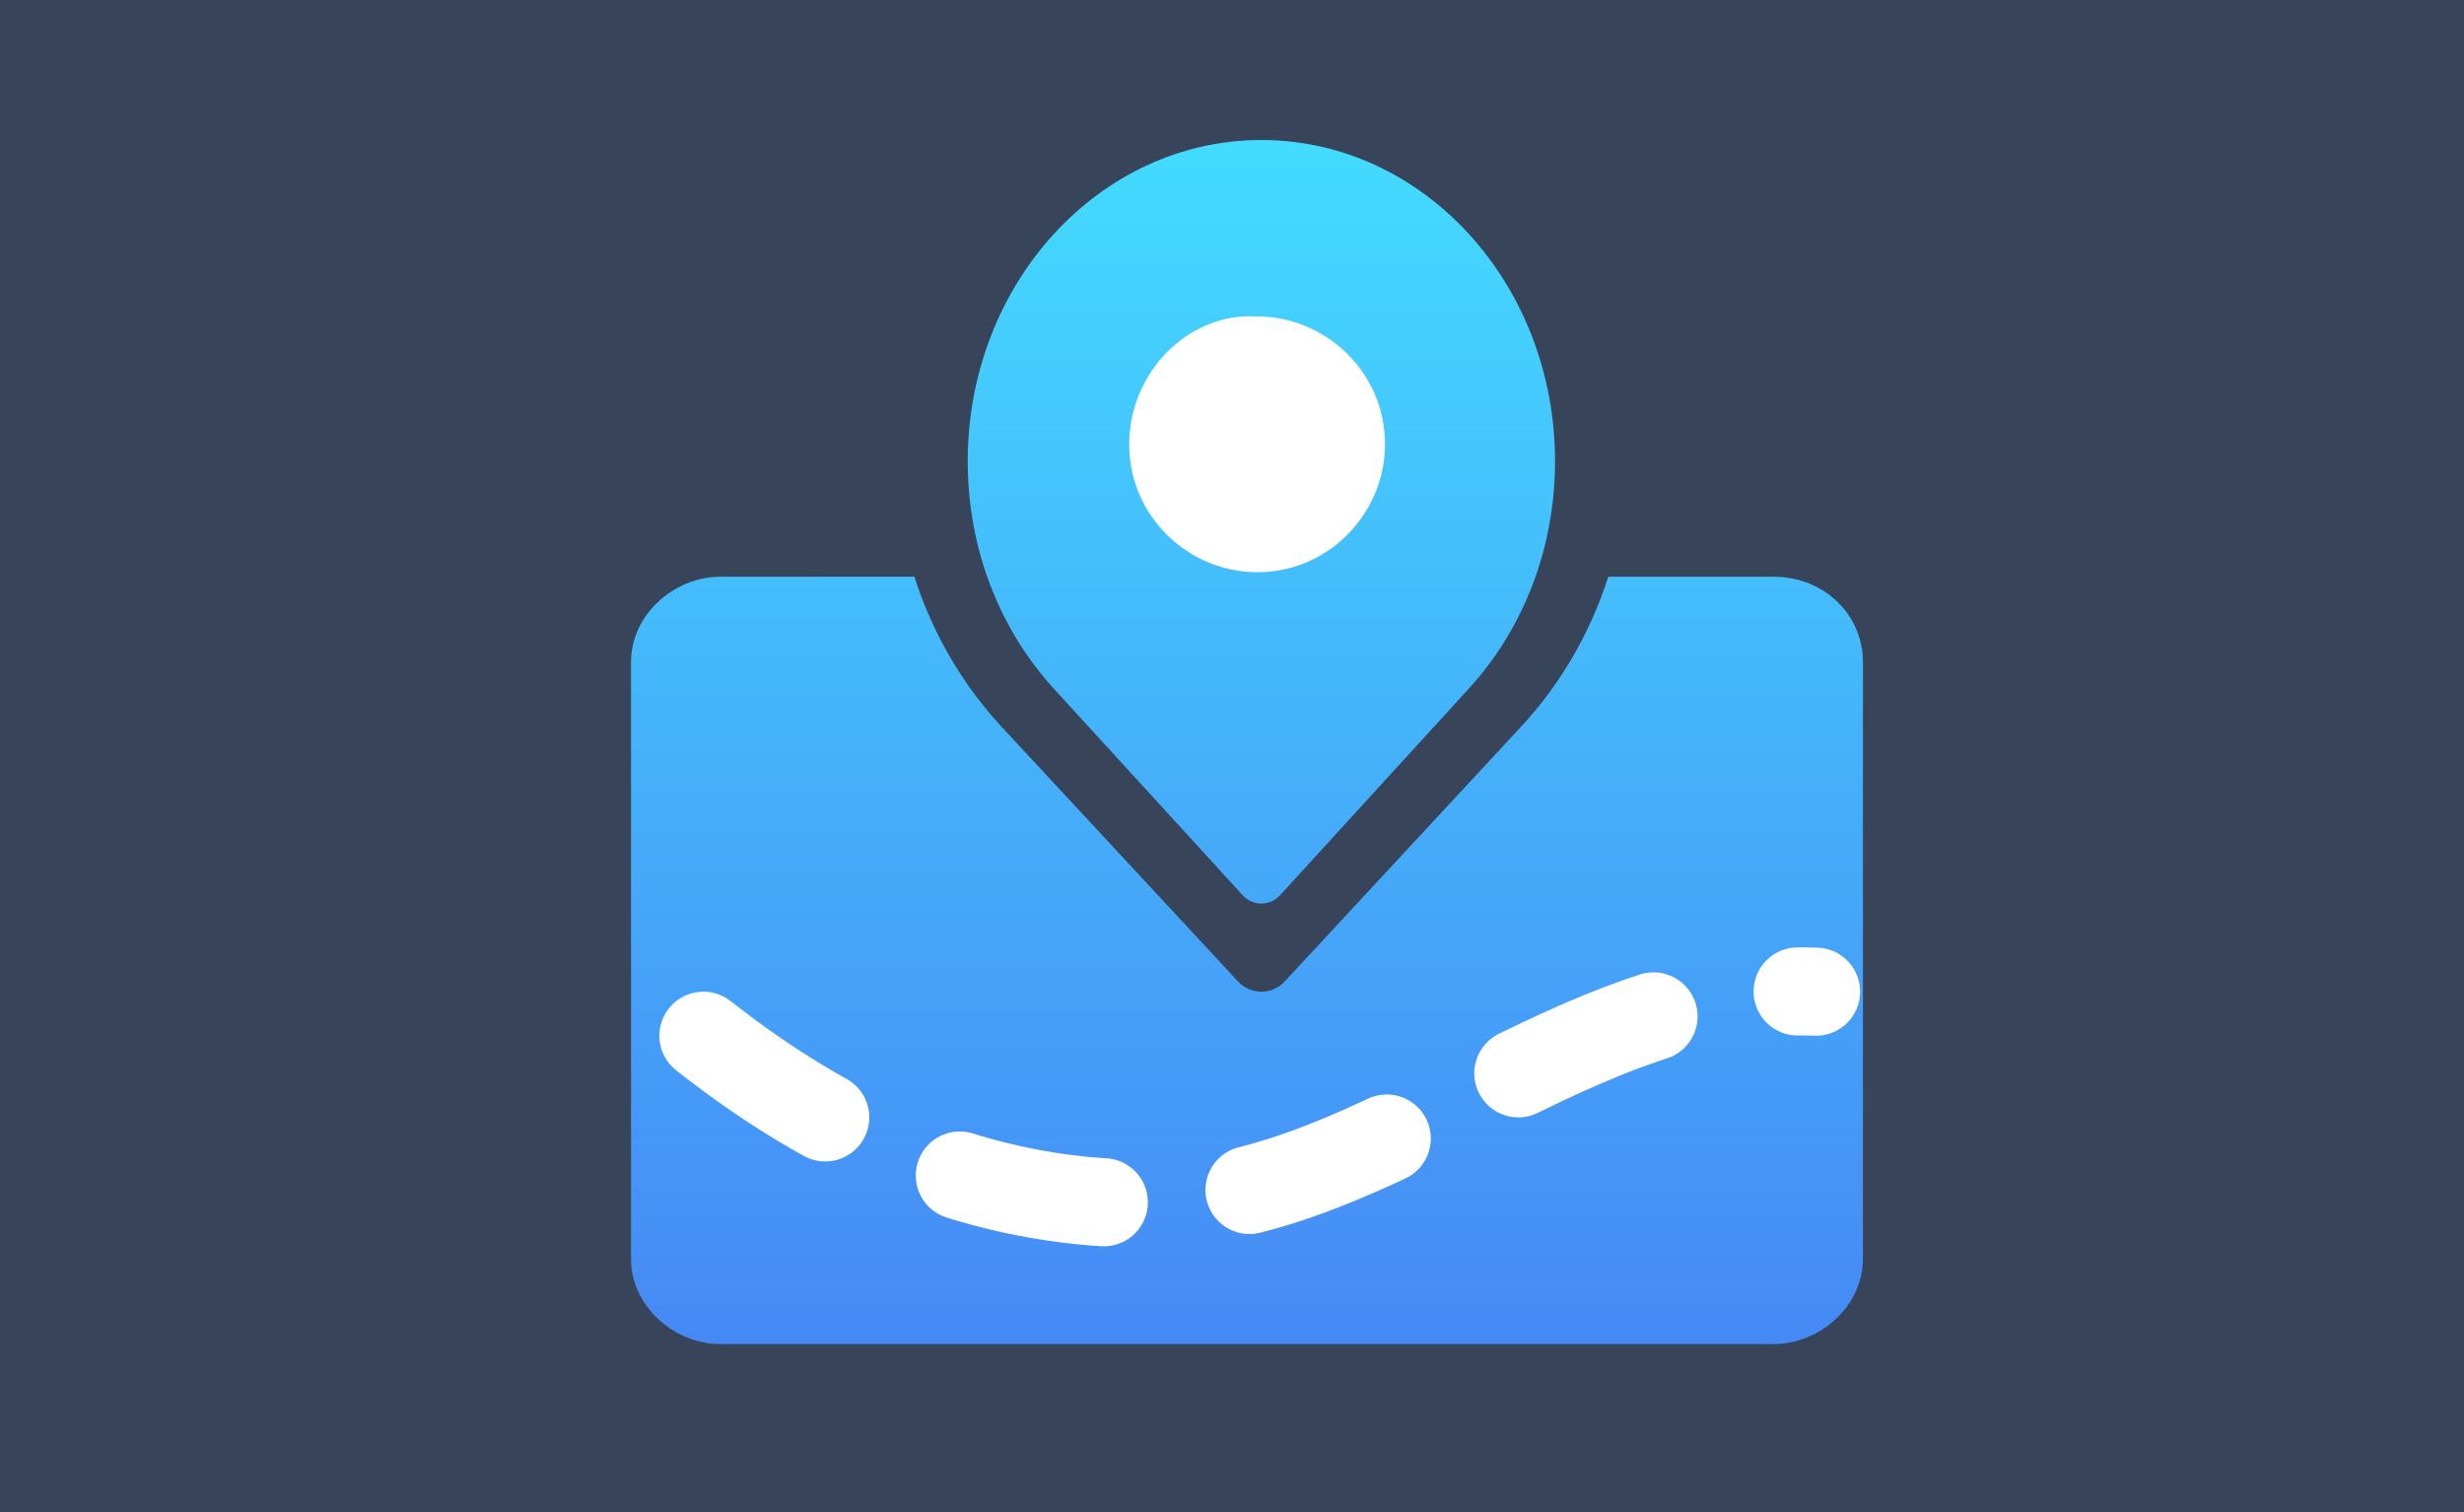 <?xml version="1.0" encoding="UTF-8"?>
<svg width="88px" height="54px" viewBox="0 0 88 54" version="1.1" xmlns="http://www.w3.org/2000/svg" xmlns:xlink="http://www.w3.org/1999/xlink">
    <rect x="0" y="0" width="88" height="54" fill="#333333" stroke="none"/>
    <!-- Generator: Sketch 63.1 (92452) - https://sketch.com -->
    <title>基础地图</title>
    <desc>Created with Sketch.</desc>
    <defs>
        <linearGradient x1="50%" y1="100%" x2="50%" y2="0%" id="linearGradient-1">
            <stop stop-color="#4689F5" offset="0%"></stop>
            <stop stop-color="#43DBFF" offset="100%"></stop>
        </linearGradient>
    </defs>
    <g id="dataA模块" stroke="none" stroke-width="1" fill="none" fill-rule="evenodd">
        <g id="基础地图">
            <rect id="矩形备份-28" fill="#4689F5" opacity="0.203" x="0" y="0" width="88" height="54"></rect>
            <g id="组件-地图" transform="translate(22.5, 5)">
                <path d="M10.155,15.595 C10.767,17.502 11.748,19.223 13.006,20.661 L13.28,20.965 L21.705,30.039 C21.92,30.278 22.227,30.415 22.549,30.415 C22.825,30.415 23.09,30.314 23.295,30.135 L23.392,30.039 L31.816,20.961 C33.205,19.466 34.284,17.638 34.94,15.596 L40.837,15.596 C42.664,15.596 44.034,16.967 44.034,18.641 L44.034,39.955 C44.034,41.63 42.511,43 40.837,43 L3.233,43 C1.558,43 0.036,41.63 0.036,39.955 L0.036,18.641 C0.036,16.967 1.558,15.596 3.233,15.596 L10.155,15.595 Z M22.548,0 C28.338,0 33.037,5.136 33.037,11.474 C33.037,14.643 31.862,17.511 29.962,19.588 L23.224,26.963 C23.052,27.157 22.806,27.268 22.549,27.268 C22.291,27.268 22.046,27.157 21.874,26.963 L15.134,19.591 C13.234,17.513 12.061,14.646 12.061,11.477 C12.061,5.139 16.759,0 22.548,0 Z" id="形状结合" fill="url(#linearGradient-1)" fill-rule="nonzero"></path>
                <path d="M22.397,15.435 C24.985,15.435 26.964,13.304 26.964,10.868 C26.964,8.28 24.832,6.3 22.397,6.3 C19.961,6.148 17.829,8.28 17.829,10.868 C17.829,13.456 19.961,15.435 22.397,15.435 Z" id="路径" fill="#FFFFFF"></path>
                <path d="M2.622,31.988 C7.812,36.081 13.166,38.077 18.685,37.976 C26.964,37.824 33.634,30.085 42.359,30.415" id="路径-4" stroke="#FFFFFF" stroke-width="3.146" stroke-linecap="round" stroke-dasharray="5.244"></path>
            </g>
        </g>
    </g>
</svg>